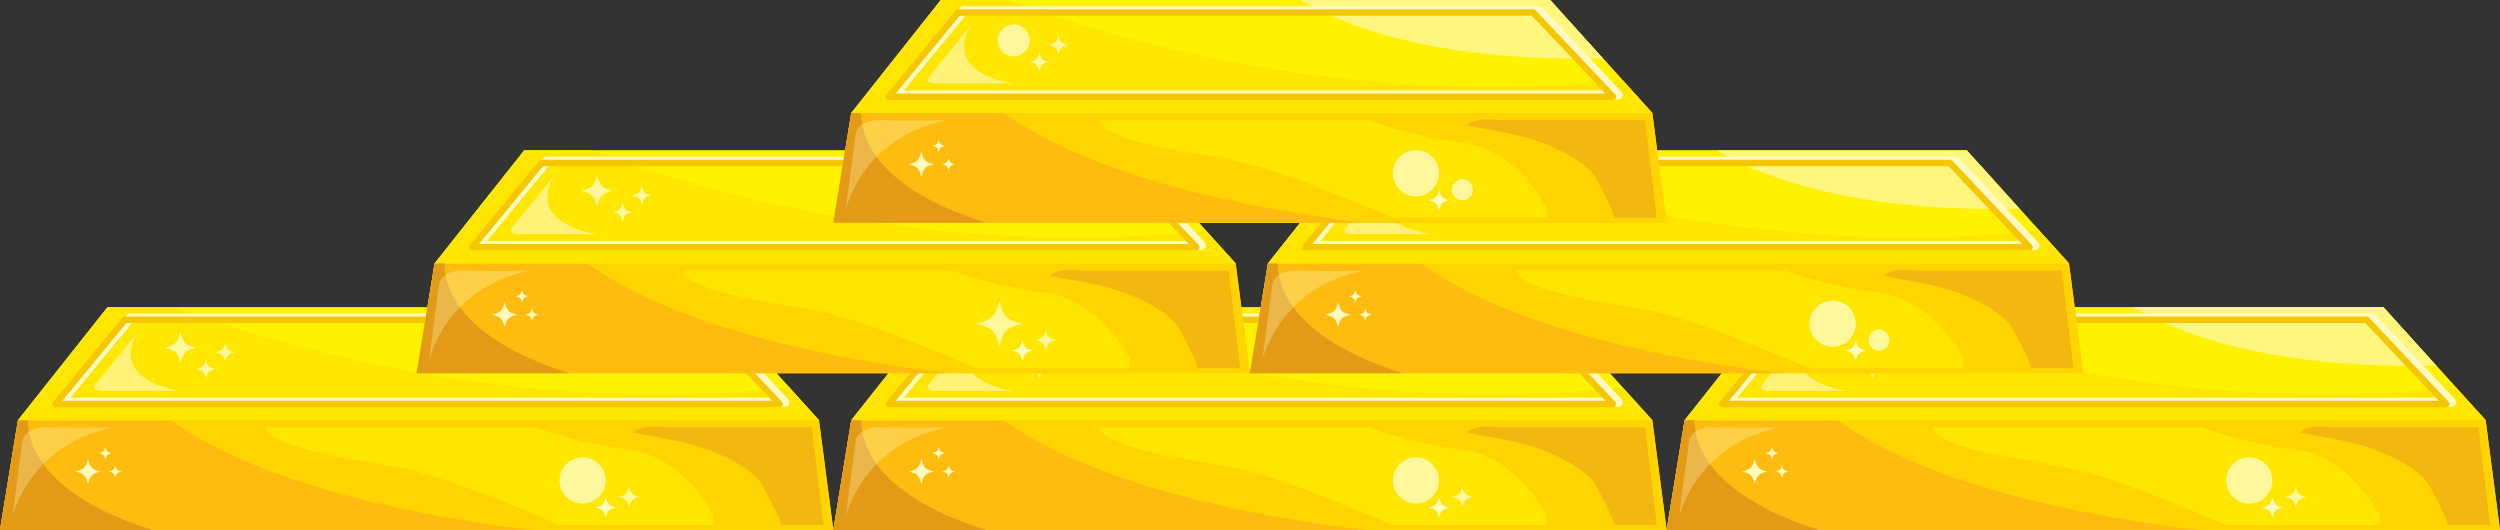 <svg xmlns="http://www.w3.org/2000/svg" viewBox="0 0 1944 412.12"><rect x="0" y="0" width="1944" height="412.12" fill="#333333" stroke="none"/><defs><style>.cls-1{fill:#ffd400;}.cls-2{fill:#fff200;}.cls-3{fill:#febc11;}.cls-4{fill:#ffe600;}.cls-5{fill:#fff680;}.cls-6{fill:#e39a17;}.cls-7{fill:#f3b80f;}.cls-8,.cls-9{fill:none;stroke-linejoin:round;}.cls-8{stroke:#fffac4;stroke-width:7px;}.cls-9{stroke:#f5c604;stroke-width:5px;}.cls-10,.cls-11{fill:#fffac4;}.cls-10{opacity:0.3;}.cls-11{opacity:0.6;}.cls-12{fill:#fff79b;}.cls-13{fill:#fffabe;}</style></defs><title>Asset 1</title><g id="Layer_2" data-name="Layer 2"><g id="Layer_1-2" data-name="Layer 1"><polygon class="cls-1" points="636.85 326.81 557.42 238.91 83.61 238.91 13.94 326.81 0 412.12 648 412.12 636.85 326.81"/><polygon class="cls-2" points="636.85 326.81 13.94 326.81 83.61 238.91 557.42 238.91 636.85 326.81"/><polygon class="cls-1" points="648 412.12 0 412.12 13.94 326.81 636.85 326.81 648 412.12"/><path class="cls-3" d="M13.94,326.81,0,412.12H412.67C249.89,392,170.32,353.88,132.83,326.81Z"/><path class="cls-4" d="M135.29,238.9H83.61L13.94,326.81H636.85l-23.16-25.63C399.28,324.46,210.69,266.71,135.29,238.9Z"/><path class="cls-5" d="M598.41,284.27l-41-45.37H363.22C394.64,257.69,465.65,287.23,598.41,284.27Z"/><path class="cls-6" d="M21.54,326.81h-7.6L0,412.12H118.65C33.58,385.26,21.75,346,21.54,326.81Z"/><path class="cls-7" d="M492.55,336.48c21.31,4.14,42.79,6.69,63,15.13,12.34,5.15,25.33,11.82,34.63,21.65,2.47,2.61,19.48,35,16.7,35h33.45l-9.06-76H519.8c-5.68,0-12.87-1.17-18.44,0C497.91,333,494.81,334.05,492.55,336.48Z"/><polygon class="cls-8" points="101.28 247.27 47.38 312.76 610.37 312.76 548.49 247.27 101.28 247.27"/><polygon class="cls-9" points="97.1 248.66 43.2 314.16 606.19 314.16 544.3 248.66 97.1 248.66"/><path class="cls-10" d="M9.75,401l7.44-56.67s0-13,21.83-12.08,50.63,0,50.63,0S29.73,338.78,9.75,401Z"/><path class="cls-11" d="M107.3,258l-33,40.88s-4.18,4.64,4.65,5.11h61.31S84.08,297,107.3,258Z"/><path class="cls-4" d="M206.33,332.27H416s30,11.85,73.17,17.42S554.63,401,554.63,401v7.2H434.79S363,376.59,324,366.62,214.78,351.78,206.33,332.27Z"/><circle class="cls-12" cx="453.04" cy="373.63" r="17.98"/><path class="cls-12" d="M152.69,270.36c-8.59,2.11-10.3,3.81-12.41,12.41-2.1-8.6-3.81-10.3-12.41-12.41,8.6-2.11,10.31-3.81,12.41-12.41C142.39,266.55,144.1,268.25,152.69,270.36Z"/><path class="cls-12" d="M167.62,287c-5.17,1.26-6.2,2.29-7.46,7.46-1.27-5.17-2.29-6.2-7.47-7.46,5.18-1.27,6.2-2.3,7.47-7.47C161.42,284.7,162.45,285.73,167.62,287Z"/><path class="cls-12" d="M182.55,273.94c-5.17,1.27-6.2,2.3-7.46,7.47-1.27-5.17-2.3-6.2-7.47-7.47,5.17-1.26,6.2-2.29,7.47-7.46C176.35,271.65,177.38,272.68,182.55,273.94Z"/><path class="cls-12" d="M497.32,386.41c-5.67,1.39-6.8,2.52-8.18,8.19-1.39-5.67-2.52-6.8-8.19-8.19,5.67-1.38,6.8-2.51,8.19-8.18C490.52,383.9,491.65,385,497.32,386.41Z"/><path class="cls-13" d="M479.21,394.6c-5.68,1.39-6.8,2.51-8.19,8.18-1.39-5.67-2.52-6.79-8.19-8.18,5.67-1.39,6.8-2.52,8.19-8.19C472.41,392.08,473.53,393.21,479.21,394.6Z"/><path class="cls-13" d="M86.84,352.37c-3.41.83-4.08,1.51-4.91,4.91-.84-3.4-1.51-4.08-4.91-4.91,3.4-.83,4.07-1.51,4.91-4.91C82.76,350.86,83.43,351.54,86.84,352.37Z"/><path class="cls-13" d="M94.56,366.62c-3.4.84-4.08,1.51-4.91,4.91-.83-3.4-1.51-4.07-4.91-4.91,3.4-.83,4.08-1.51,4.91-4.91C90.48,365.11,91.16,365.79,94.56,366.62Z"/><path class="cls-13" d="M78.22,366.62c-6.79,1.66-8.14,3-9.8,9.8-1.66-6.79-3-8.14-9.79-9.8,6.79-1.66,8.13-3,9.79-9.79C70.08,363.61,71.43,365,78.22,366.62Z"/><polygon class="cls-1" points="1284.85 326.81 1205.42 238.91 731.61 238.91 661.94 326.81 648 412.12 1296 412.12 1284.85 326.81"/><polygon class="cls-2" points="1284.85 326.81 661.94 326.81 731.61 238.91 1205.42 238.91 1284.85 326.81"/><polygon class="cls-1" points="1296 412.12 648 412.12 661.94 326.81 1284.85 326.81 1296 412.12"/><path class="cls-3" d="M661.94,326.81,648,412.12h412.67C897.89,392,818.32,353.88,780.83,326.81Z"/><path class="cls-4" d="M783.29,238.9H731.61l-69.67,87.91h622.91l-23.16-25.63C1047.28,324.46,858.69,266.71,783.29,238.9Z"/><path class="cls-5" d="M1246.41,284.27l-41-45.37h-194.2C1042.64,257.69,1113.65,287.23,1246.41,284.27Z"/><path class="cls-6" d="M669.54,326.81h-7.6L648,412.12H766.65C681.57,385.26,669.75,346,669.54,326.81Z"/><path class="cls-7" d="M1140.55,336.48c21.31,4.14,42.79,6.69,63,15.13,12.34,5.15,25.33,11.82,34.63,21.65,2.47,2.61,19.48,35,16.7,35h33.45l-9.06-76H1167.81c-5.69,0-12.88-1.17-18.45,0C1145.91,333,1142.81,334.05,1140.55,336.48Z"/><polygon class="cls-8" points="749.28 247.27 695.38 312.76 1258.37 312.76 1196.48 247.27 749.28 247.27"/><polygon class="cls-9" points="745.1 248.66 691.2 314.16 1254.19 314.16 1192.31 248.66 745.1 248.66"/><path class="cls-10" d="M657.75,401l7.44-56.67s0-13,21.83-12.08,50.63,0,50.63,0S677.73,338.78,657.75,401Z"/><path class="cls-11" d="M755.3,258l-33,40.88s-4.18,4.64,4.65,5.11h61.31S732.08,297,755.3,258Z"/><path class="cls-4" d="M854.33,332.27H1064s30,11.85,73.16,17.42S1202.63,401,1202.63,401v7.2H1082.79S1011,376.59,972,366.62,862.78,351.78,854.33,332.27Z"/><circle class="cls-12" cx="1101.04" cy="373.63" r="17.98"/><path class="cls-12" d="M800.69,270.36c-8.59,2.11-10.3,3.81-12.41,12.41-2.1-8.6-3.81-10.3-12.41-12.41,8.6-2.11,10.31-3.81,12.41-12.41C790.39,266.55,792.1,268.25,800.69,270.36Z"/><path class="cls-12" d="M815.62,287c-5.17,1.26-6.2,2.29-7.46,7.46-1.27-5.17-2.29-6.2-7.47-7.46,5.18-1.27,6.2-2.3,7.47-7.47C809.42,284.7,810.45,285.73,815.62,287Z"/><path class="cls-12" d="M830.55,273.94c-5.17,1.27-6.2,2.3-7.47,7.47-1.26-5.17-2.29-6.2-7.46-7.47,5.17-1.26,6.2-2.29,7.46-7.46C824.35,271.65,825.38,272.68,830.55,273.94Z"/><path class="cls-12" d="M1145.32,386.41c-5.67,1.39-6.8,2.52-8.18,8.19-1.39-5.67-2.52-6.8-8.19-8.19,5.67-1.38,6.8-2.51,8.19-8.18C1138.52,383.9,1139.65,385,1145.32,386.41Z"/><path class="cls-13" d="M1127.21,394.6c-5.68,1.39-6.8,2.51-8.19,8.18-1.39-5.67-2.52-6.79-8.19-8.18,5.67-1.39,6.8-2.52,8.19-8.19C1120.41,392.08,1121.53,393.21,1127.21,394.6Z"/><path class="cls-13" d="M734.84,352.37c-3.41.83-4.08,1.51-4.91,4.91-.84-3.4-1.51-4.08-4.91-4.91,3.4-.83,4.07-1.51,4.91-4.91C730.76,350.86,731.43,351.54,734.84,352.37Z"/><path class="cls-13" d="M742.56,366.62c-3.4.84-4.08,1.51-4.91,4.91-.83-3.4-1.51-4.07-4.91-4.91,3.4-.83,4.08-1.51,4.91-4.91C738.48,365.11,739.16,365.79,742.56,366.62Z"/><path class="cls-13" d="M726.22,366.62c-6.79,1.66-8.14,3-9.8,9.8-1.66-6.79-3-8.14-9.79-9.8,6.78-1.66,8.13-3,9.79-9.79C718.08,363.61,719.43,365,726.22,366.62Z"/><polygon class="cls-1" points="1932.85 326.81 1853.42 238.91 1379.61 238.91 1309.94 326.81 1296 412.12 1944 412.12 1932.85 326.81"/><polygon class="cls-2" points="1932.85 326.81 1309.94 326.81 1379.61 238.91 1853.42 238.91 1932.85 326.81"/><polygon class="cls-1" points="1944 412.12 1296 412.12 1309.94 326.81 1932.85 326.81 1944 412.12"/><path class="cls-3" d="M1309.94,326.81,1296,412.12h412.67c-162.78-20.1-242.35-58.24-279.84-85.31Z"/><path class="cls-4" d="M1431.29,238.9h-51.68l-69.67,87.91h622.91l-23.16-25.63C1695.28,324.46,1506.69,266.71,1431.29,238.9Z"/><path class="cls-5" d="M1894.41,284.27l-41-45.37h-194.2C1690.64,257.69,1761.65,287.23,1894.41,284.27Z"/><path class="cls-6" d="M1317.54,326.81h-7.6L1296,412.12h118.65C1329.57,385.26,1317.75,346,1317.54,326.81Z"/><path class="cls-7" d="M1788.55,336.48c21.31,4.14,42.79,6.69,63,15.13,12.34,5.15,25.33,11.82,34.63,21.65,2.47,2.61,19.48,35,16.7,35h33.45l-9.06-76H1815.81c-5.69,0-12.88-1.17-18.45,0C1793.91,333,1790.81,334.05,1788.55,336.48Z"/><polygon class="cls-8" points="1397.28 247.27 1343.38 312.76 1906.37 312.76 1844.48 247.27 1397.28 247.27"/><polygon class="cls-9" points="1393.1 248.66 1339.2 314.16 1902.19 314.16 1840.31 248.66 1393.1 248.66"/><path class="cls-10" d="M1305.75,401l7.44-56.67s0-13,21.83-12.08,50.63,0,50.63,0S1325.73,338.78,1305.75,401Z"/><path class="cls-11" d="M1403.3,258l-33,40.88s-4.18,4.64,4.65,5.11h61.31S1380.08,297,1403.3,258Z"/><path class="cls-4" d="M1502.33,332.27H1712s30,11.85,73.16,17.42S1850.63,401,1850.63,401v7.2H1730.79S1659,376.59,1620,366.62,1510.78,351.78,1502.33,332.27Z"/><circle class="cls-12" cx="1749.04" cy="373.63" r="17.98"/><path class="cls-12" d="M1448.69,270.36c-8.59,2.11-10.3,3.81-12.41,12.41-2.1-8.6-3.81-10.3-12.41-12.41,8.6-2.11,10.31-3.81,12.41-12.41C1438.39,266.55,1440.1,268.25,1448.69,270.36Z"/><path class="cls-12" d="M1463.62,287c-5.17,1.26-6.2,2.29-7.46,7.46-1.27-5.17-2.29-6.2-7.47-7.46,5.18-1.27,6.2-2.3,7.47-7.47C1457.42,284.7,1458.45,285.73,1463.62,287Z"/><path class="cls-12" d="M1478.55,273.94c-5.17,1.27-6.2,2.3-7.47,7.47-1.26-5.17-2.29-6.2-7.46-7.47,5.17-1.26,6.2-2.29,7.46-7.46C1472.35,271.65,1473.38,272.68,1478.55,273.94Z"/><path class="cls-12" d="M1793.32,386.41c-5.67,1.39-6.8,2.52-8.18,8.19-1.39-5.67-2.52-6.8-8.19-8.19,5.67-1.38,6.8-2.51,8.19-8.18C1786.52,383.9,1787.65,385,1793.32,386.41Z"/><path class="cls-13" d="M1775.21,394.6c-5.68,1.39-6.8,2.51-8.19,8.18-1.39-5.67-2.52-6.79-8.19-8.18,5.67-1.39,6.8-2.52,8.19-8.19C1768.41,392.08,1769.53,393.21,1775.21,394.6Z"/><path class="cls-13" d="M1382.84,352.37c-3.41.83-4.08,1.51-4.91,4.91-.84-3.4-1.51-4.08-4.92-4.91,3.41-.83,4.08-1.51,4.92-4.91C1378.76,350.86,1379.43,351.54,1382.84,352.37Z"/><path class="cls-13" d="M1390.56,366.62c-3.4.84-4.08,1.51-4.91,4.91-.83-3.4-1.51-4.07-4.91-4.91,3.4-.83,4.08-1.51,4.91-4.91C1386.48,365.11,1387.16,365.79,1390.56,366.62Z"/><path class="cls-13" d="M1374.22,366.62c-6.79,1.66-8.14,3-9.8,9.8-1.66-6.79-3-8.14-9.79-9.8,6.78-1.66,8.13-3,9.79-9.79C1366.08,363.61,1367.43,365,1374.22,366.62Z"/><polygon class="cls-1" points="960.85 204.87 881.42 116.96 407.61 116.96 337.94 204.87 324 290.18 972 290.18 960.85 204.87"/><polygon class="cls-2" points="960.85 204.87 337.94 204.87 407.61 116.96 881.42 116.96 960.85 204.87"/><polygon class="cls-1" points="972 290.18 324 290.18 337.94 204.87 960.85 204.87 972 290.18"/><path class="cls-3" d="M337.94,204.87,324,290.18H736.67c-162.78-20.1-242.35-58.24-279.84-85.31Z"/><path class="cls-4" d="M459.29,117H407.61l-69.67,87.91H960.85l-23.16-25.63C723.28,202.52,534.69,144.77,459.29,117Z"/><path class="cls-5" d="M922.41,162.33l-41-45.37H687.22C718.64,135.75,789.65,165.29,922.41,162.33Z"/><path class="cls-6" d="M345.54,204.87h-7.6L324,290.18H442.65C357.57,263.32,345.75,224,345.54,204.87Z"/><path class="cls-7" d="M816.55,214.54c21.31,4.14,42.79,6.69,63,15.13,12.34,5.15,25.33,11.82,34.63,21.65,2.47,2.61,19.48,35,16.7,35h33.45l-9.06-75.95H843.8c-5.68,0-12.88-1.17-18.44,0C821.91,211,818.81,212.11,816.55,214.54Z"/><polygon class="cls-8" points="425.28 125.33 371.38 190.82 934.37 190.82 872.49 125.33 425.28 125.33"/><polygon class="cls-9" points="421.1 126.72 367.2 192.22 930.19 192.22 868.3 126.72 421.1 126.72"/><path class="cls-10" d="M333.75,279.08l7.44-56.67s0-13,21.83-12.08,50.63,0,50.63,0S353.73,216.84,333.75,279.08Z"/><path class="cls-11" d="M431.3,136l-33,40.88s-4.18,4.64,4.65,5.11h61.31S408.08,175,431.3,136Z"/><path class="cls-4" d="M530.33,210.33H740s30,11.85,73.17,17.42,65.49,51.33,65.49,51.33v7.2H758.79S687,254.65,648,244.68,538.78,229.84,530.33,210.33Z"/><path class="cls-12" d="M795,251.69c-12.46,3.05-14.94,5.52-18,18-3-12.46-5.52-14.93-18-18,12.46-3.05,14.93-5.52,18-18C780.08,246.17,782.56,248.64,795,251.69Z"/><path class="cls-12" d="M476.69,148.42c-8.59,2.11-10.3,3.81-12.41,12.41-2.1-8.6-3.81-10.3-12.41-12.41,8.6-2.11,10.31-3.81,12.41-12.41C466.39,144.61,468.1,146.31,476.69,148.42Z"/><path class="cls-12" d="M491.62,165.06c-5.17,1.26-6.2,2.29-7.46,7.46-1.27-5.17-2.29-6.2-7.47-7.46,5.18-1.27,6.2-2.3,7.47-7.47C485.42,162.76,486.45,163.79,491.62,165.06Z"/><path class="cls-12" d="M506.55,152c-5.17,1.26-6.2,2.29-7.47,7.46-1.26-5.17-2.29-6.2-7.46-7.46,5.17-1.27,6.2-2.3,7.46-7.47C500.35,149.71,501.38,150.74,506.55,152Z"/><path class="cls-12" d="M821.32,264.47c-5.67,1.39-6.8,2.52-8.18,8.19-1.4-5.67-2.52-6.8-8.19-8.19,5.67-1.38,6.79-2.51,8.19-8.18C814.52,262,815.65,263.09,821.32,264.47Z"/><path class="cls-13" d="M803.2,272.66c-5.67,1.39-6.79,2.51-8.18,8.18-1.39-5.67-2.52-6.79-8.19-8.18,5.67-1.39,6.8-2.52,8.19-8.19C796.41,270.14,797.53,271.27,803.2,272.66Z"/><path class="cls-13" d="M410.84,230.43c-3.41.83-4.08,1.51-4.91,4.91-.84-3.4-1.51-4.08-4.92-4.91,3.41-.83,4.08-1.51,4.92-4.91C406.76,228.92,407.43,229.6,410.84,230.43Z"/><path class="cls-13" d="M418.56,244.68c-3.4.84-4.08,1.51-4.91,4.91-.83-3.4-1.51-4.07-4.91-4.91,3.4-.83,4.08-1.5,4.91-4.91C414.48,243.18,415.16,243.85,418.56,244.68Z"/><path class="cls-13" d="M402.22,244.68c-6.79,1.67-8.14,3-9.8,9.8-1.66-6.79-3-8.13-9.79-9.8,6.78-1.66,8.13-3,9.79-9.79C394.08,241.68,395.43,243,402.22,244.68Z"/><polygon class="cls-1" points="1608.85 204.87 1529.42 116.96 1055.61 116.96 985.94 204.87 972 290.18 1620 290.18 1608.85 204.87"/><polygon class="cls-2" points="1608.85 204.87 985.94 204.87 1055.61 116.96 1529.42 116.96 1608.85 204.87"/><polygon class="cls-1" points="1620 290.18 972 290.18 985.94 204.87 1608.85 204.87 1620 290.18"/><path class="cls-3" d="M985.94,204.87,972,290.18h412.67c-162.78-20.1-242.35-58.24-279.84-85.31Z"/><path class="cls-4" d="M1107.29,117h-51.68l-69.67,87.91h622.91l-23.16-25.63C1371.28,202.52,1182.69,144.77,1107.29,117Z"/><path class="cls-5" d="M1570.41,162.33l-41-45.37h-194.2C1366.64,135.75,1437.65,165.29,1570.41,162.33Z"/><path class="cls-6" d="M993.54,204.87h-7.6L972,290.18h118.65C1005.57,263.32,993.75,224,993.54,204.87Z"/><path class="cls-7" d="M1464.55,214.54c21.31,4.14,42.79,6.69,63,15.13,12.34,5.15,25.33,11.82,34.63,21.65,2.47,2.61,19.48,35,16.7,35h33.45l-9.06-75.95H1491.81c-5.69,0-12.88-1.17-18.45,0C1469.91,211,1466.81,212.11,1464.55,214.54Z"/><polygon class="cls-8" points="1073.28 125.33 1019.38 190.82 1582.37 190.82 1520.48 125.33 1073.28 125.33"/><polygon class="cls-9" points="1069.1 126.72 1015.2 192.22 1578.19 192.22 1516.31 126.72 1069.1 126.72"/><path class="cls-10" d="M981.75,279.08l7.44-56.67s0-13,21.83-12.08,50.63,0,50.63,0S1001.73,216.84,981.75,279.08Z"/><path class="cls-11" d="M1079.3,136l-33,40.88s-4.18,4.64,4.65,5.11h61.31S1056.08,175,1079.3,136Z"/><path class="cls-4" d="M1178.33,210.33H1388s30,11.85,73.16,17.42,65.49,51.33,65.49,51.33v7.2H1406.79S1335,254.65,1296,244.68,1186.78,229.84,1178.33,210.33Z"/><circle class="cls-12" cx="1425.04" cy="251.69" r="17.98" transform="translate(239.41 1081.37) rotate(-45)"/><path class="cls-12" d="M1124.69,148.42c-8.59,2.11-10.3,3.81-12.41,12.41-2.1-8.6-3.81-10.3-12.41-12.41,8.6-2.11,10.31-3.81,12.41-12.41C1114.39,144.61,1116.1,146.31,1124.69,148.42Z"/><path class="cls-12" d="M1139.62,165.06c-5.17,1.26-6.2,2.29-7.46,7.46-1.27-5.17-2.29-6.2-7.47-7.46,5.18-1.27,6.2-2.3,7.47-7.47C1133.42,162.76,1134.45,163.79,1139.62,165.06Z"/><path class="cls-12" d="M1154.55,152c-5.17,1.26-6.2,2.29-7.47,7.46-1.26-5.17-2.29-6.2-7.46-7.46,5.17-1.27,6.2-2.3,7.46-7.47C1148.35,149.71,1149.38,150.74,1154.55,152Z"/><circle class="cls-12" cx="1461.14" cy="264.47" r="8.19" transform="translate(868.04 1625.76) rotate(-76.72)"/><path class="cls-13" d="M1451.21,272.66c-5.68,1.39-6.8,2.51-8.19,8.18-1.39-5.67-2.52-6.79-8.19-8.18,5.67-1.39,6.8-2.52,8.19-8.19C1444.41,270.14,1445.53,271.27,1451.21,272.66Z"/><path class="cls-13" d="M1058.84,230.43c-3.41.83-4.08,1.51-4.91,4.91-.84-3.4-1.51-4.08-4.92-4.91,3.41-.83,4.08-1.51,4.92-4.91C1054.76,228.92,1055.43,229.6,1058.84,230.43Z"/><path class="cls-13" d="M1066.56,244.68c-3.4.84-4.08,1.51-4.91,4.91-.83-3.4-1.51-4.07-4.91-4.91,3.4-.83,4.08-1.5,4.91-4.91C1062.48,243.18,1063.16,243.85,1066.56,244.68Z"/><path class="cls-13" d="M1050.22,244.68c-6.79,1.67-8.14,3-9.8,9.8-1.66-6.79-3-8.13-9.79-9.8,6.78-1.66,8.13-3,9.79-9.79C1042.08,241.68,1043.43,243,1050.22,244.68Z"/><polygon class="cls-1" points="1284.85 87.9 1205.42 0 731.61 0 661.93 87.9 648 173.21 1296 173.21 1284.85 87.9"/><polygon class="cls-2" points="1284.85 87.9 661.93 87.9 731.61 0 1205.42 0 1284.85 87.9"/><polygon class="cls-1" points="1296 173.21 648 173.21 661.93 87.9 1284.85 87.9 1296 173.21"/><path class="cls-3" d="M661.94,87.9,648,173.21h412.67C897.89,153.12,818.32,115,780.83,87.9Z"/><path class="cls-4" d="M783.29,0H731.61L661.94,87.9h622.91l-23.16-25.63C1047.28,85.56,858.69,27.8,783.29,0Z"/><path class="cls-5" d="M1246.41,45.37,1205.42,0h-194.2C1042.64,18.78,1113.65,48.33,1246.41,45.37Z"/><path class="cls-6" d="M669.54,87.9h-7.6L648,173.21H766.65C681.58,146.36,669.75,107.07,669.54,87.9Z"/><path class="cls-7" d="M1140.55,97.57c21.31,4.15,42.79,6.69,63,15.13,12.34,5.16,25.33,11.82,34.63,21.66,2.47,2.61,19.48,35,16.7,35h33.45l-9.06-75.95h-64.22q-23.62,0-47.25,0c-5.69,0-12.88-1.18-18.45,0C1145.91,94.05,1142.81,95.14,1140.55,97.57Z"/><polygon class="cls-8" points="749.28 8.36 695.38 73.86 1258.37 73.86 1196.48 8.36 749.28 8.36"/><polygon class="cls-9" points="745.1 9.75 691.2 75.25 1254.19 75.25 1192.31 9.75 745.1 9.75"/><path class="cls-10" d="M657.75,162.12l7.44-56.68s0-13,21.83-12.07,50.63,0,50.63,0S677.73,99.87,657.75,162.12Z"/><path class="cls-11" d="M755.3,19.05l-33,40.87S718.14,64.57,727,65h61.31S732.08,58.06,755.3,19.05Z"/><path class="cls-4" d="M854.33,93.37H1064s30,11.84,73.16,17.42,65.49,51.33,65.49,51.33v7.2H1082.79S1011,137.68,972,127.72,862.78,112.88,854.33,93.37Z"/><circle class="cls-12" cx="1101.04" cy="134.72" r="17.98"/><circle class="cls-12" cx="788.28" cy="31.46" r="12.41" transform="translate(576.56 791.42) rotate(-76.72)"/><path class="cls-12" d="M815.62,48.09c-5.17,1.27-6.2,2.29-7.46,7.47-1.27-5.18-2.29-6.2-7.47-7.47,5.18-1.27,6.2-2.29,7.47-7.46C809.42,45.8,810.45,46.82,815.62,48.09Z"/><path class="cls-12" d="M830.55,35c-5.17,1.27-6.2,2.29-7.47,7.46-1.26-5.17-2.29-6.19-7.46-7.46,5.17-1.27,6.2-2.29,7.46-7.47C824.35,32.75,825.38,33.77,830.55,35Z"/><circle class="cls-12" cx="1137.14" cy="147.51" r="8.19" transform="translate(228.75 847.28) rotate(-45)"/><path class="cls-13" d="M1127.21,155.69c-5.68,1.39-6.8,2.52-8.19,8.19-1.39-5.67-2.52-6.8-8.19-8.19,5.67-1.38,6.8-2.51,8.19-8.18C1120.41,153.18,1121.53,154.31,1127.21,155.69Z"/><path class="cls-13" d="M734.84,113.47c-3.41.83-4.08,1.5-4.91,4.91-.84-3.41-1.51-4.08-4.91-4.91,3.4-.84,4.07-1.51,4.91-4.91C730.76,112,731.43,112.63,734.84,113.47Z"/><path class="cls-13" d="M742.56,127.72c-3.4.83-4.08,1.51-4.91,4.91-.83-3.4-1.51-4.08-4.91-4.91,3.4-.83,4.08-1.51,4.91-4.91C738.48,126.21,739.16,126.89,742.56,127.72Z"/><path class="cls-13" d="M726.22,127.72c-6.79,1.66-8.14,3-9.8,9.79-1.66-6.78-3-8.13-9.79-9.79,6.79-1.66,8.13-3,9.79-9.8C718.08,124.71,719.43,126.06,726.22,127.72Z"/></g></g></svg>